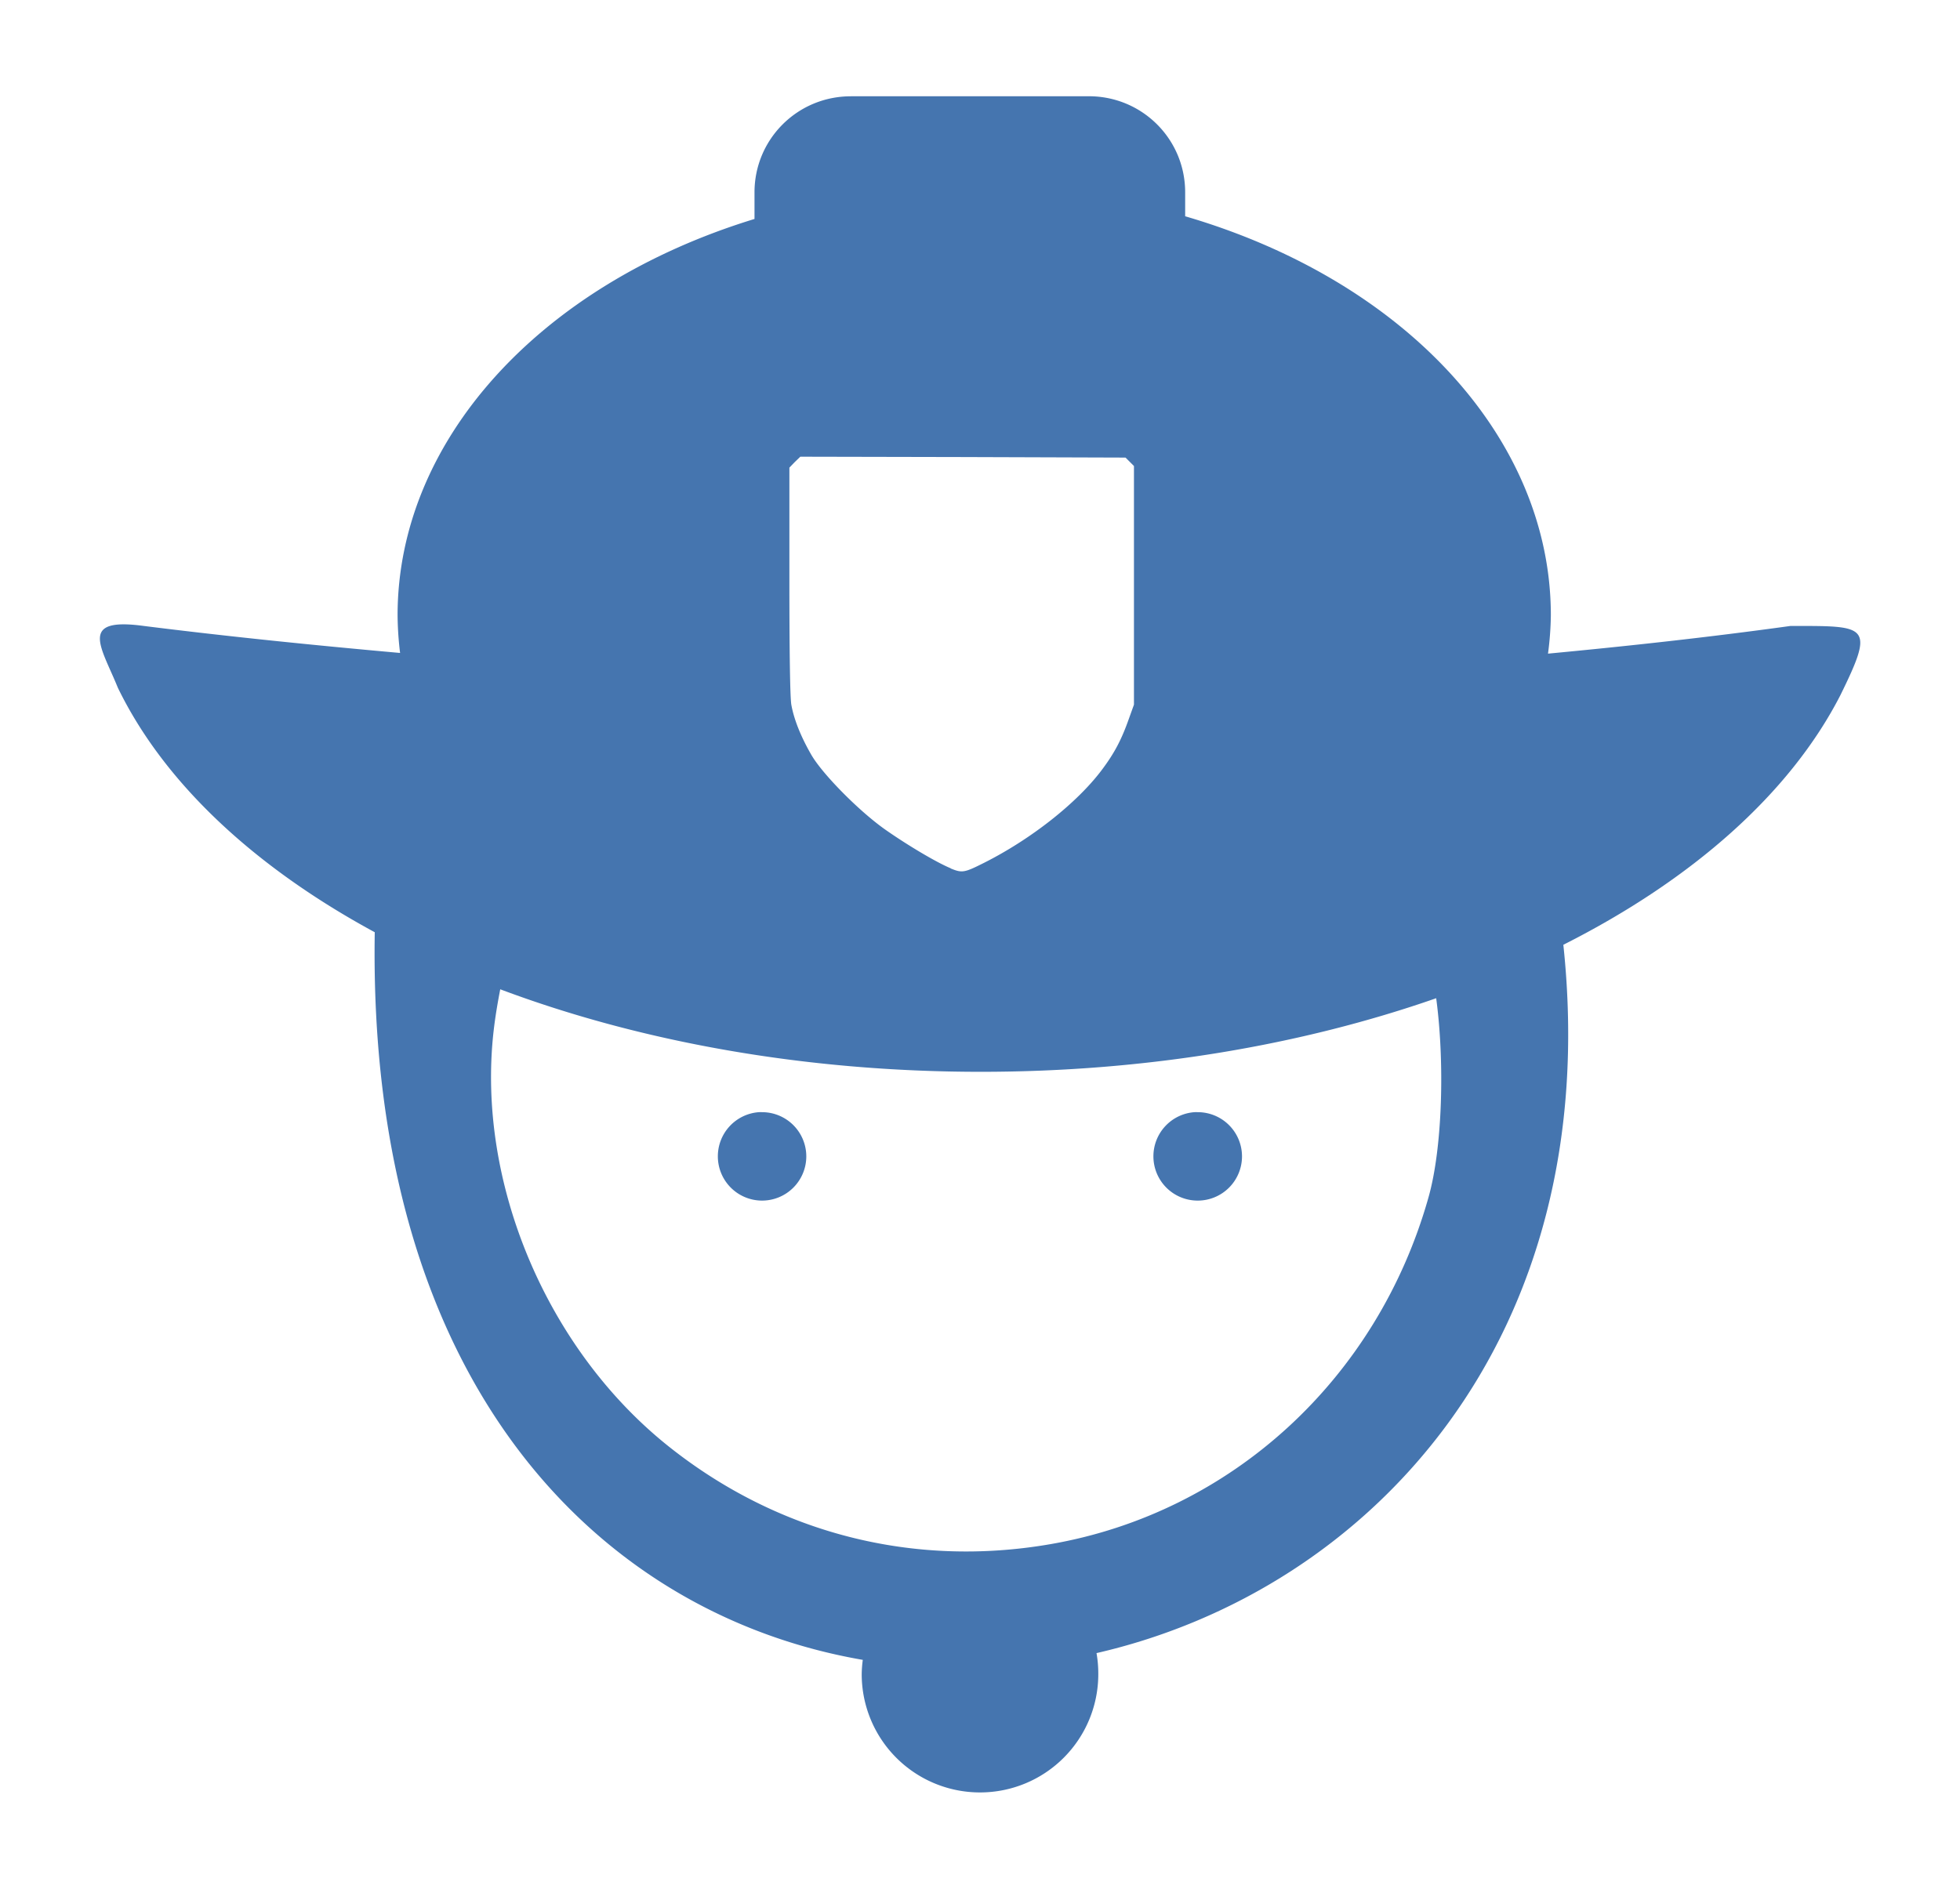 <?xml version="1.0" encoding="UTF-8" standalone="no"?>
<!-- Created with Inkscape (http://www.inkscape.org/) -->

<svg
   xmlns:dc="http://purl.org/dc/elements/1.1/"
   xmlns:cc="http://creativecommons.org/ns#"
   xmlns:rdf="http://www.w3.org/1999/02/22-rdf-syntax-ns#"
   xmlns:svg="http://www.w3.org/2000/svg"
   xmlns="http://www.w3.org/2000/svg"
   xmlns:sodipodi="http://sodipodi.sourceforge.net/DTD/sodipodi-0.dtd"
   xmlns:inkscape="http://www.inkscape.org/namespaces/inkscape"
   width="11.289mm"
   height="10.881mm"
   viewBox="0 0 40 38.553"
   id="svg4339"
   version="1.1"
   inkscape:version="0.91 r13725"
   sodipodi:docname="icono-oficial-azul.svg">
  <defs
     id="defs4341" />
  <sodipodi:namedview
     id="base"
     pagecolor="#ffffff"
     bordercolor="#666666"
     borderopacity="1.0"
     inkscape:pageopacity="0.0"
     inkscape:pageshadow="2"
     inkscape:zoom="5.6"
     inkscape:cx="12.684519"
     inkscape:cy="-2.9917778"
     inkscape:document-units="px"
     inkscape:current-layer="layer1"
     showgrid="false"
     fit-margin-top="0"
     fit-margin-left="0"
     fit-margin-right="0"
     fit-margin-bottom="0"
     inkscape:window-width="1920"
     inkscape:window-height="1028"
     inkscape:window-x="0"
     inkscape:window-y="0"
     inkscape:window-maximized="1" />
  <g
     inkscape:label="Capa 1"
     inkscape:groupmode="layer"
     id="layer1"
     transform="translate(-361.806,-445.94)">
    <path
       inkscape:connector-curvature="0"
       style="fill:#4575af;fill-opacity:1"
       d="m 379.169,447.905 c -1.087,0 -1.965,0.874 -1.965,1.961 l 0,0.543 c -4.407,1.35 -7.282,4.542 -7.284,8.086 0.002,0.258 0.019,0.516 0.051,0.773 -1.766,-0.158 -3.514,-0.336 -5.228,-0.551 -1.347,-0.184 -0.87,0.425 -0.532,1.261 0.944,1.944 2.788,3.661 5.243,4.991 -0.15,9.254 4.611,13.929 9.96,14.853 a 2.413,2.413 0 0 0 -0.022,0.292 2.413,2.413 0 0 0 2.414,2.414 2.413,2.413 0 0 0 2.414,-2.414 2.413,2.413 0 0 0 -0.036,-0.43 c 5.562,-1.279 10.382,-6.398 9.527,-14.459 2.633,-1.329 4.626,-3.089 5.655,-5.097 0.71,-1.446 0.555,-1.411 -1.021,-1.411 -1.661,0.23 -3.308,0.41 -4.947,0.565 0.035,-0.262 0.055,-0.524 0.058,-0.787 -0.002,-3.597 -2.962,-6.825 -7.463,-8.141 l 0,-0.489 c 0,-1.087 -0.878,-1.961 -1.965,-1.961 l -4.856,0 z m -1.032,7.357 3.318,0.007 3.321,0.011 0.088,0.088 0.084,0.084 0,2.439 0,2.432 -0.106,0.295 c -0.149,0.421 -0.292,0.695 -0.554,1.043 -0.505,0.671 -1.439,1.407 -2.395,1.889 -0.407,0.205 -0.45,0.213 -0.685,0.117 l 0,-0.004 c -0.279,-0.113 -0.881,-0.47 -1.338,-0.791 -0.528,-0.372 -1.276,-1.127 -1.506,-1.524 -0.213,-0.369 -0.354,-0.721 -0.408,-1.021 -0.026,-0.146 -0.04,-1.04 -0.04,-2.534 l 0,-2.308 0.109,-0.113 0.113,-0.109 z m -6.121,10.872 c 2.835,1.064 6.196,1.684 9.807,1.684 3.398,7e-5 6.568,-0.551 9.293,-1.502 0.175,1.304 0.13,3.05 -0.157,4.065 -1.045,3.705 -4.017,6.434 -7.704,7.077 -2.802,0.489 -5.564,-0.214 -7.795,-1.987 -2.495,-1.983 -3.933,-5.393 -3.58,-8.488 0.033,-0.288 0.081,-0.571 0.135,-0.849 z m 5.279,2.508 a 0.903,0.903 0 0 0 -0.839,0.901 0.903,0.903 0 0 0 0.904,0.904 0.903,0.903 0 0 0 0.901,-0.904 0.903,0.903 0 0 0 -0.901,-0.901 0.903,0.903 0 0 0 -0.066,0 z m 8.889,0 a 0.903,0.903 0 0 0 -0.839,0.901 0.903,0.903 0 0 0 0.904,0.904 0.903,0.903 0 0 0 0.904,-0.904 0.903,0.903 0 0 0 -0.904,-0.901 0.903,0.903 0 0 0 -0.066,0 z"
       id="path4318" />
  </g>
</svg>
